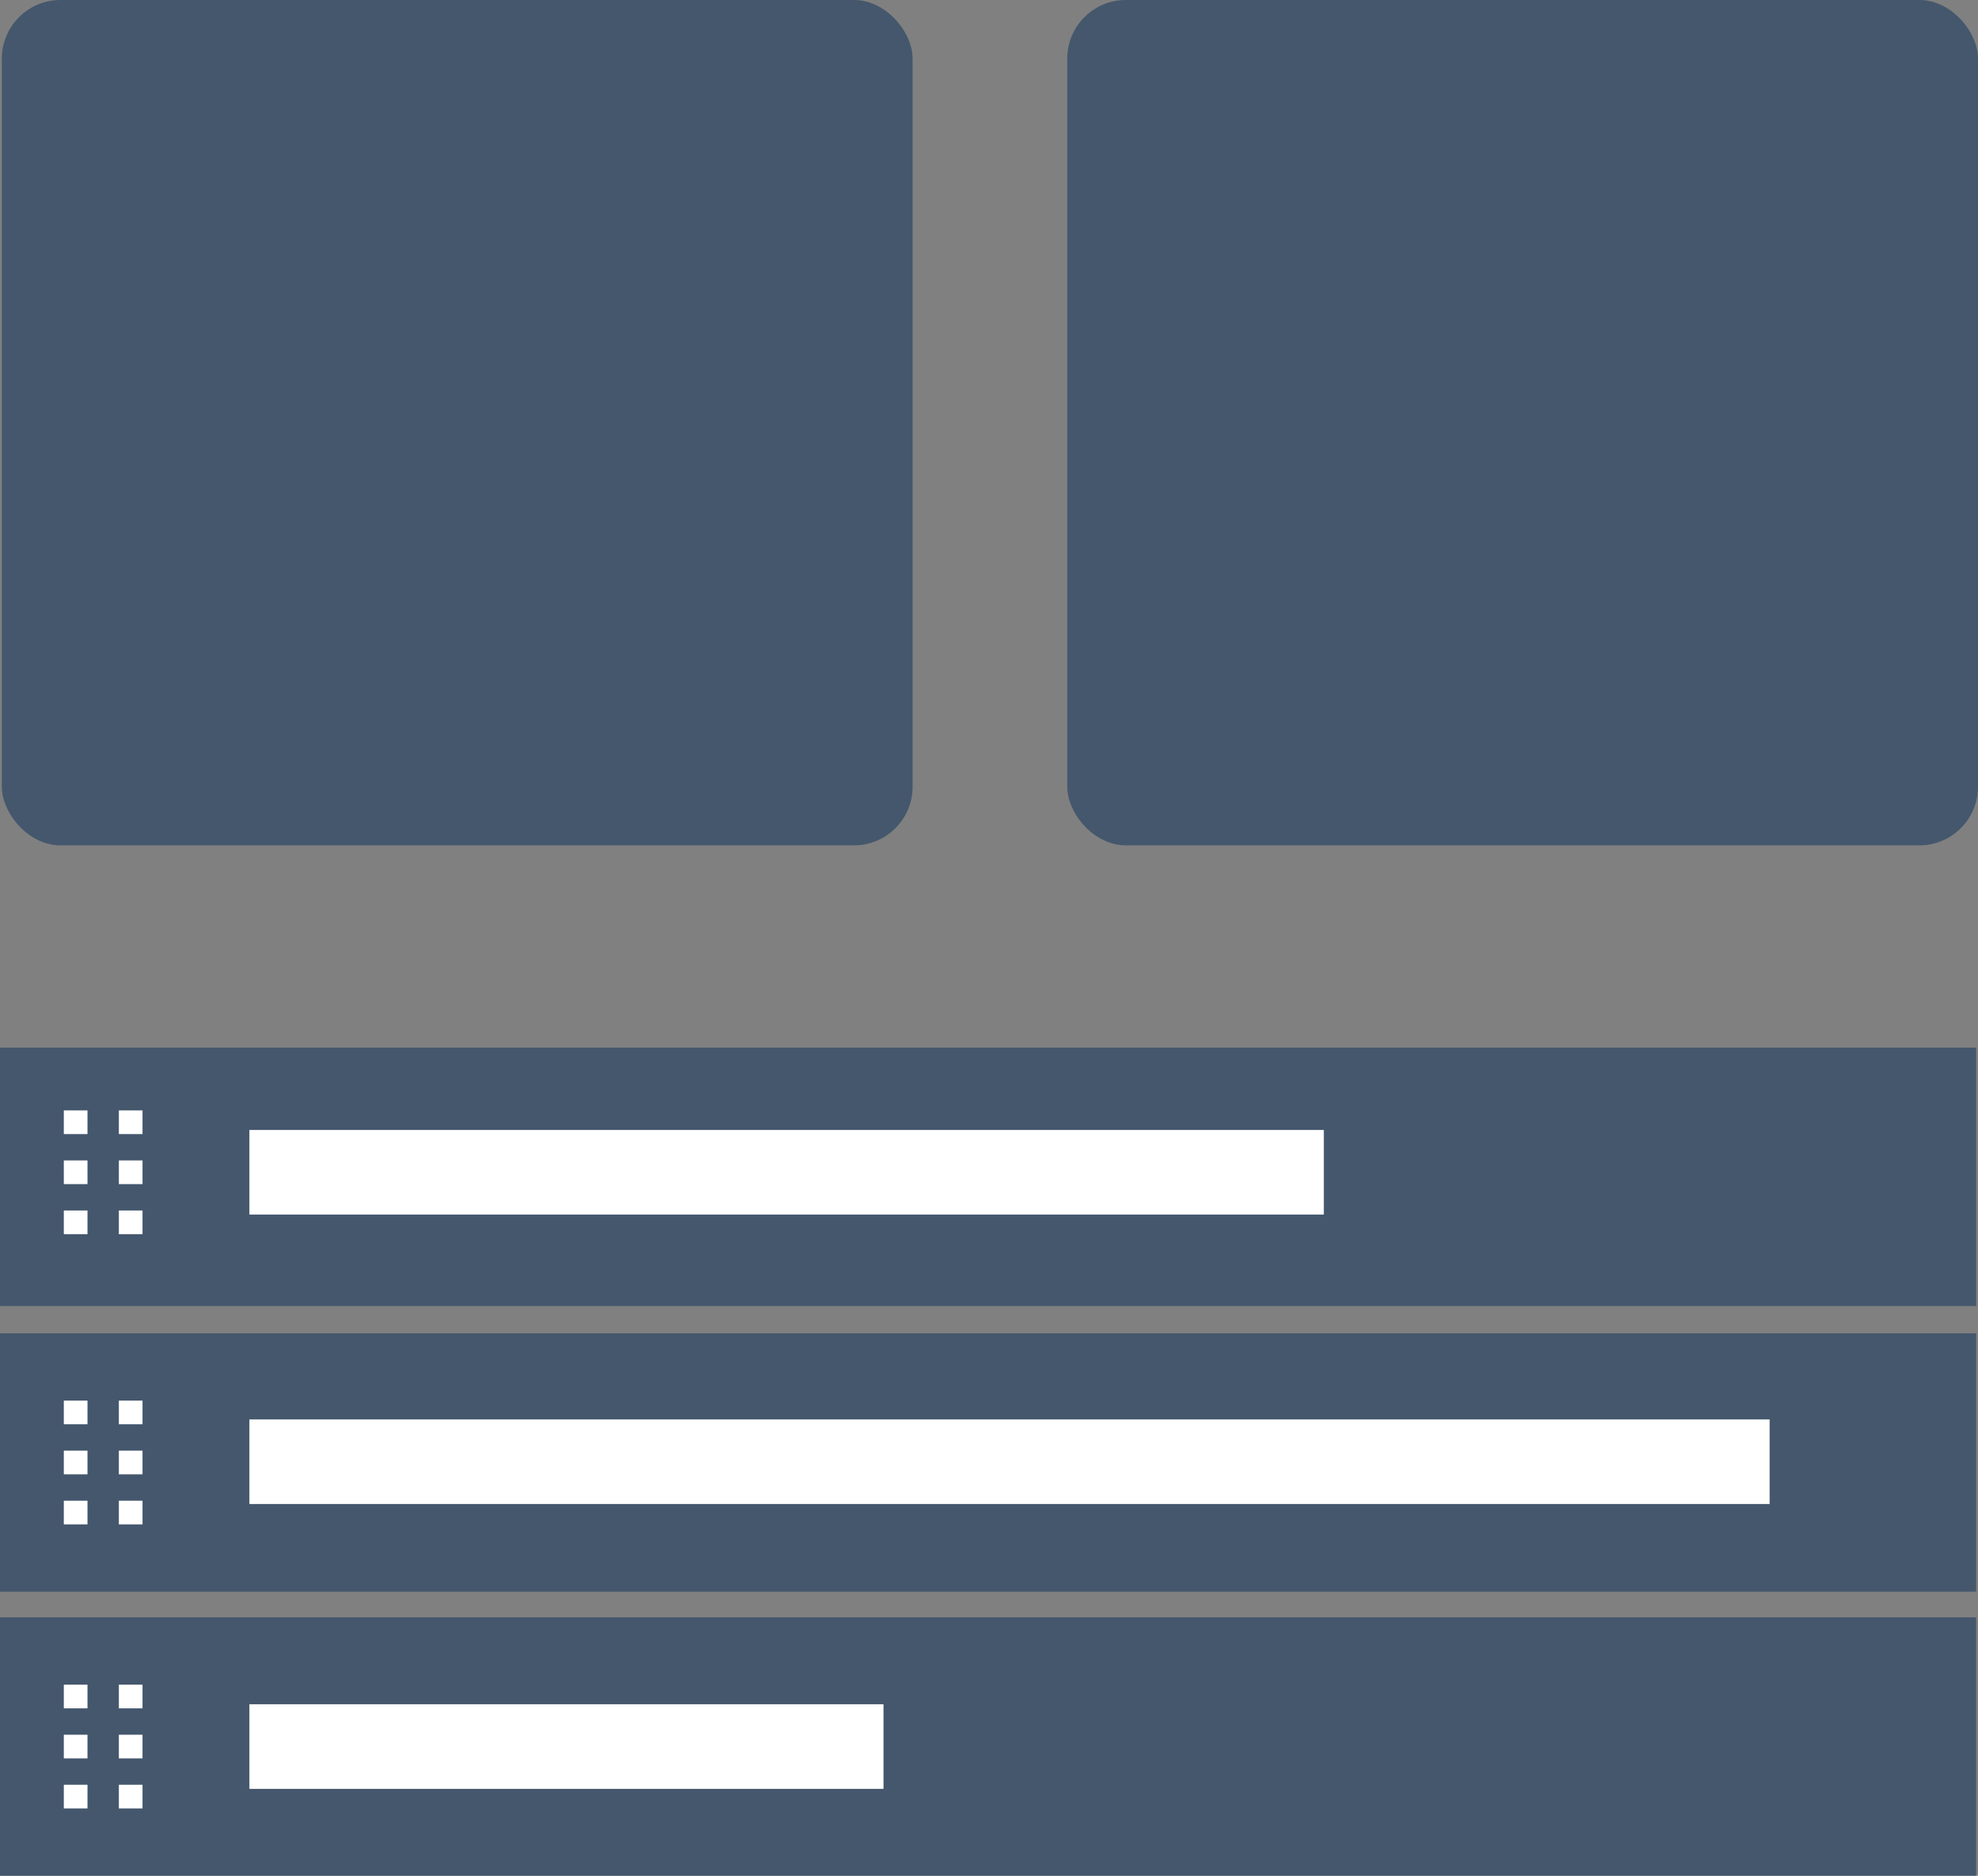 <?xml version="1.0" encoding="UTF-8"?>
<svg id="Layer_1" data-name="Layer 1" xmlns="http://www.w3.org/2000/svg" viewBox="0 0 997.08 945.5">
  <rect x="0" y="0" width="997.08" height="945.5" fill="#808080" stroke="none"/>
  <defs>
    <style>
      .cls-1 {
        fill: #fff;
      }

      .cls-1, .cls-2 {
        stroke-width: 0px;
      }

      .cls-2 {
        fill: #44576d;
      }
    </style>
  </defs>
  <rect class="cls-2" x=".93" width="459.1" height="426.12" rx="29.56" ry="29.56"/>
  <rect class="cls-2" x="537.98" width="459.1" height="426.12" rx="29.56" ry="29.56"/>
  <rect class="cls-2" x="0" y="528.08" width="996.14" height="130.24"/>
  <rect class="cls-2" y="672.08" width="996.14" height="130.24"/>
  <rect class="cls-2" x="0" y="815.26" width="996.14" height="130.24"/>
  <rect class="cls-1" x="125.72" y="569.58" width="541.61" height="42.65"/>
  <rect class="cls-1" x="32.17" y="610.17" width="11.93" height="11.93"/>
  <rect class="cls-1" x="59.91" y="610.17" width="11.93" height="11.93"/>
  <rect class="cls-1" x="32.17" y="584.94" width="11.93" height="11.93"/>
  <rect class="cls-1" x="59.91" y="584.94" width="11.93" height="11.93"/>
  <rect class="cls-1" x="32.17" y="559.72" width="11.93" height="11.93"/>
  <rect class="cls-1" x="59.91" y="559.72" width="11.93" height="11.93"/>
  <rect class="cls-1" x="32.17" y="756.46" width="11.93" height="11.93"/>
  <rect class="cls-1" x="59.91" y="756.46" width="11.93" height="11.93"/>
  <rect class="cls-1" x="32.17" y="731.23" width="11.93" height="11.93"/>
  <rect class="cls-1" x="59.91" y="731.23" width="11.93" height="11.93"/>
  <rect class="cls-1" x="32.17" y="706" width="11.93" height="11.93"/>
  <rect class="cls-1" x="59.91" y="706" width="11.93" height="11.93"/>
  <rect class="cls-1" x="32.17" y="899.64" width="11.93" height="11.93"/>
  <rect class="cls-1" x="59.91" y="899.64" width="11.93" height="11.93"/>
  <rect class="cls-1" x="32.17" y="874.42" width="11.93" height="11.93"/>
  <rect class="cls-1" x="59.91" y="874.42" width="11.93" height="11.93"/>
  <rect class="cls-1" x="32.17" y="849.19" width="11.93" height="11.93"/>
  <rect class="cls-1" x="59.91" y="849.19" width="11.93" height="11.93"/>
  <rect class="cls-1" x="125.72" y="715.47" width="766.32" height="42.65"/>
  <rect class="cls-1" x="125.72" y="859.06" width="319.64" height="42.65"/>
</svg>